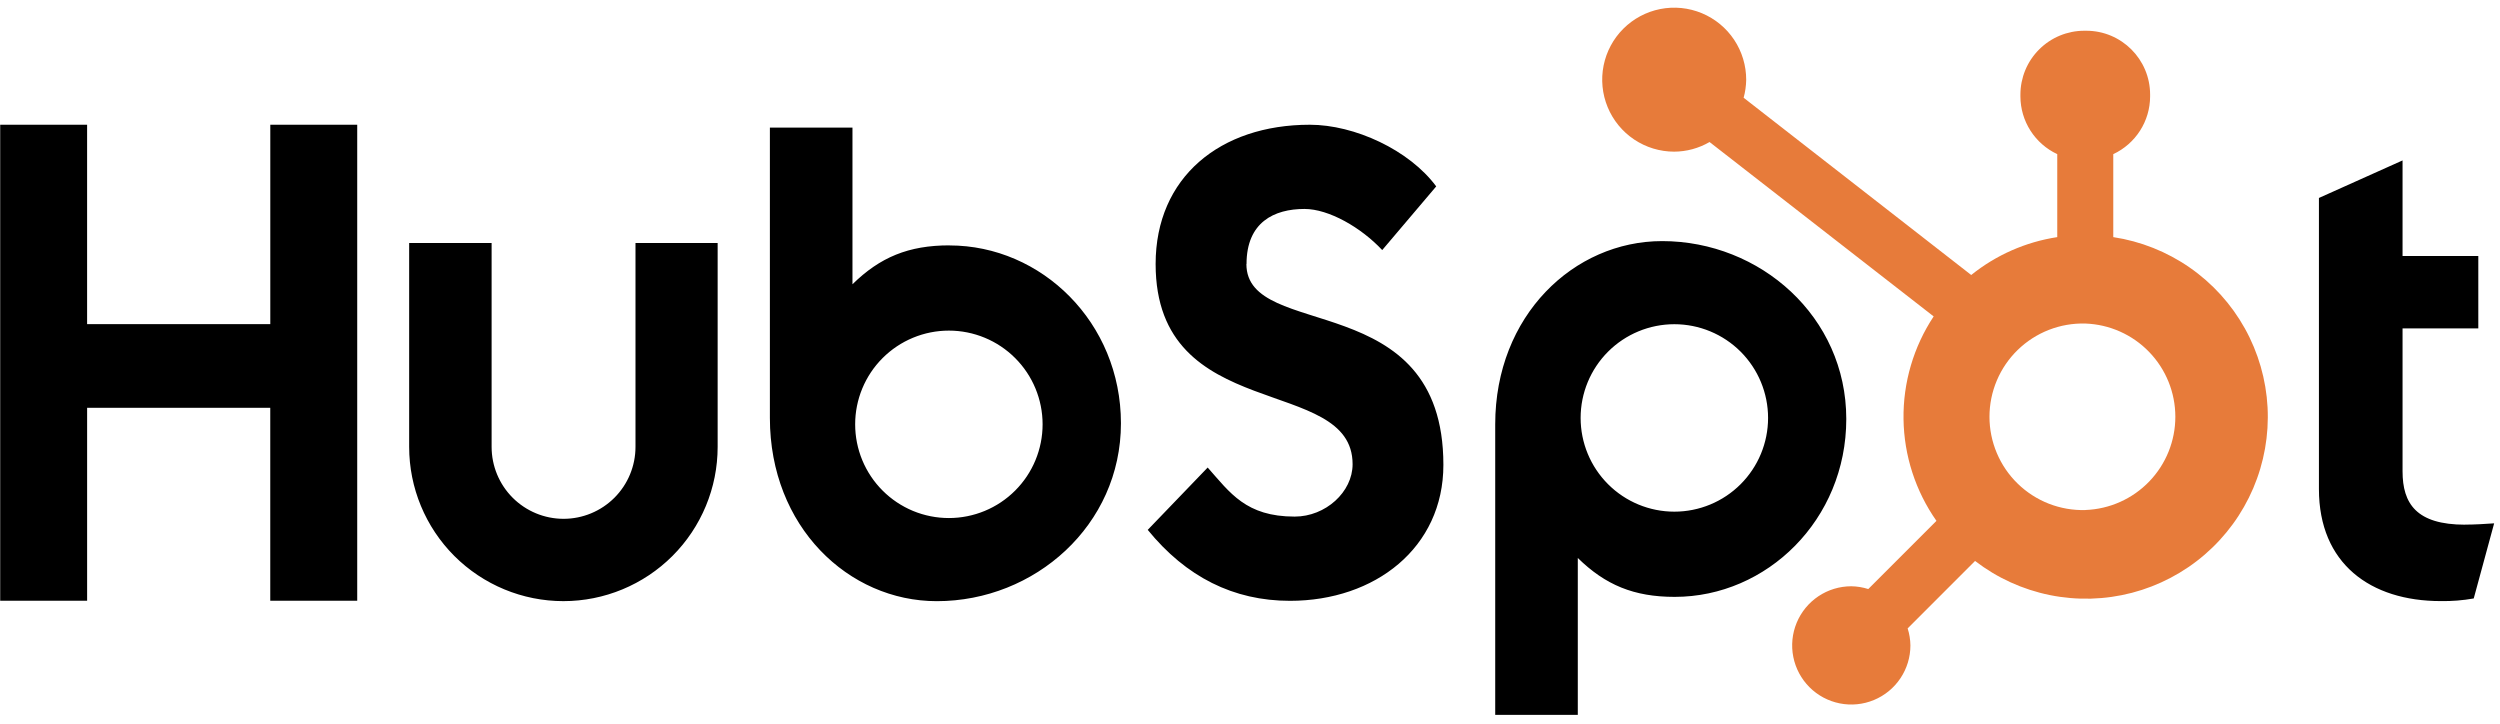 <svg width="152" height="44" viewBox="0 0 152 44" fill="none" xmlns="http://www.w3.org/2000/svg">
<path d="M16.434 7.584V19.707H5.296V7.584H0.012V36.524H5.297V24.794H16.432V36.524H21.719V7.584H16.434ZM38.638 27.17C38.638 28.33 38.177 29.443 37.357 30.263C36.537 31.083 35.424 31.544 34.264 31.544C33.104 31.544 31.992 31.083 31.171 30.263C30.351 29.443 29.89 28.33 29.89 27.17V14.774H24.877V27.17C24.877 29.657 25.865 32.043 27.623 33.802C29.382 35.56 31.767 36.549 34.255 36.549C36.742 36.549 39.127 35.56 40.886 33.802C42.645 32.043 43.633 29.657 43.633 27.17V14.774H38.638V27.17ZM75.789 16.051C75.789 13.509 77.47 12.704 79.311 12.704C80.796 12.704 82.756 13.834 84.039 15.204L87.322 11.333C85.682 9.116 82.358 7.584 79.636 7.584C74.195 7.584 70.262 10.77 70.262 16.051C70.262 25.85 82.238 22.74 82.238 28.224C82.238 29.915 80.596 31.409 78.716 31.409C75.751 31.409 74.789 29.96 73.427 28.426L69.782 32.216C72.114 35.077 74.989 36.53 78.433 36.53C83.601 36.53 87.758 33.306 87.758 28.265C87.758 17.387 75.781 20.767 75.781 16.051M149.88 31.901C146.917 31.901 146.075 30.619 146.075 28.657V19.966H150.681V15.563H146.075V9.754L140.991 12.036V29.737C140.991 34.264 144.115 36.546 148.398 36.546C149.07 36.557 149.743 36.503 150.403 36.386L151.644 31.819C151.084 31.858 150.442 31.897 149.88 31.897M57.723 14.918C55.24 14.918 53.506 15.639 51.83 17.283V7.757H46.809V25.414C46.809 32.023 51.587 36.551 56.957 36.551C62.913 36.551 68.153 31.942 68.153 25.737C68.153 19.609 63.331 14.922 57.723 14.922M57.692 31.497C56.944 31.497 56.203 31.35 55.511 31.064C54.82 30.777 54.192 30.358 53.663 29.828C53.133 29.299 52.714 28.671 52.427 27.98C52.141 27.288 51.994 26.547 51.994 25.799C51.994 25.051 52.141 24.31 52.427 23.619C52.714 22.927 53.133 22.299 53.663 21.77C54.192 21.241 54.82 20.821 55.511 20.535C56.203 20.248 56.944 20.101 57.692 20.101C59.203 20.101 60.653 20.701 61.721 21.77C62.79 22.838 63.39 24.288 63.39 25.799C63.39 27.31 62.79 28.76 61.721 29.828C60.653 30.897 59.203 31.497 57.692 31.497ZM112.254 25.474C112.254 19.257 107.025 14.659 101.057 14.659C95.689 14.659 90.909 19.187 90.909 25.797V43.464H95.93V33.925C97.604 35.566 99.341 36.29 101.821 36.29C107.429 36.29 112.254 31.603 112.254 25.474ZM107.499 25.411C107.499 26.922 106.898 28.372 105.83 29.44C104.761 30.509 103.312 31.109 101.8 31.109C100.289 31.109 98.84 30.509 97.771 29.44C96.702 28.372 96.102 26.922 96.102 25.411C96.102 23.899 96.702 22.45 97.771 21.381C98.84 20.313 100.289 19.712 101.8 19.712C103.312 19.712 104.761 20.313 105.83 21.381C106.898 22.45 107.499 23.899 107.499 25.411Z" fill="black"/>
<path d="M128.487 14.417V9.372C129.154 9.06 129.718 8.565 130.115 7.945C130.512 7.326 130.724 6.606 130.727 5.87V5.754C130.727 3.608 128.988 1.869 126.842 1.869H126.726C125.696 1.869 124.708 2.278 123.979 3.007C123.25 3.735 122.841 4.723 122.841 5.754V5.87C122.844 6.606 123.057 7.326 123.453 7.945C123.85 8.565 124.414 9.06 125.081 9.372V14.417C123.165 14.71 121.36 15.505 119.85 16.72L106.013 5.943C106.111 5.587 106.163 5.22 106.169 4.853C106.17 3.987 105.915 3.14 105.436 2.419C104.956 1.698 104.273 1.136 103.474 0.803C102.674 0.47 101.794 0.382 100.945 0.549C100.095 0.717 99.314 1.133 98.701 1.744C98.088 2.355 97.67 3.134 97.499 3.983C97.329 4.832 97.415 5.713 97.745 6.513C98.075 7.314 98.635 7.998 99.354 8.48C100.074 8.962 100.92 9.22 101.786 9.221C102.543 9.218 103.286 9.016 103.941 8.635L117.567 19.238C116.343 21.087 115.704 23.262 115.734 25.479C115.764 27.697 116.462 29.853 117.736 31.669L113.591 35.814C113.256 35.707 112.907 35.65 112.556 35.645C111.845 35.646 111.15 35.857 110.56 36.252C109.969 36.648 109.509 37.209 109.237 37.866C108.965 38.523 108.894 39.245 109.033 39.942C109.172 40.639 109.514 41.28 110.017 41.782C110.519 42.285 111.16 42.627 111.857 42.766C112.554 42.905 113.276 42.834 113.933 42.562C114.59 42.29 115.151 41.83 115.546 41.239C115.942 40.648 116.153 39.954 116.153 39.243C116.149 38.891 116.092 38.542 115.985 38.207L120.084 34.106C121.421 35.135 122.976 35.845 124.63 36.181C126.283 36.516 127.992 36.469 129.624 36.042C131.256 35.615 132.769 34.821 134.047 33.719C135.325 32.617 136.334 31.238 136.996 29.686C137.658 28.134 137.956 26.451 137.868 24.766C137.779 23.081 137.306 21.439 136.485 19.965C135.664 18.491 134.516 17.225 133.13 16.264C131.743 15.302 130.155 14.67 128.487 14.417ZM126.788 31.011C126.03 31.032 125.276 30.9 124.57 30.625C123.864 30.349 123.22 29.935 122.677 29.406C122.133 28.878 121.702 28.246 121.407 27.547C121.112 26.849 120.96 26.099 120.96 25.341C120.96 24.583 121.112 23.833 121.407 23.134C121.702 22.436 122.133 21.804 122.677 21.276C123.22 20.747 123.864 20.333 124.57 20.057C125.276 19.782 126.03 19.65 126.788 19.671C128.256 19.723 129.648 20.342 130.668 21.399C131.689 22.456 132.26 23.867 132.261 25.337C132.262 26.806 131.692 28.218 130.672 29.276C129.653 30.334 128.262 30.955 126.793 31.008" fill="#E77B3A"/>
</svg>
